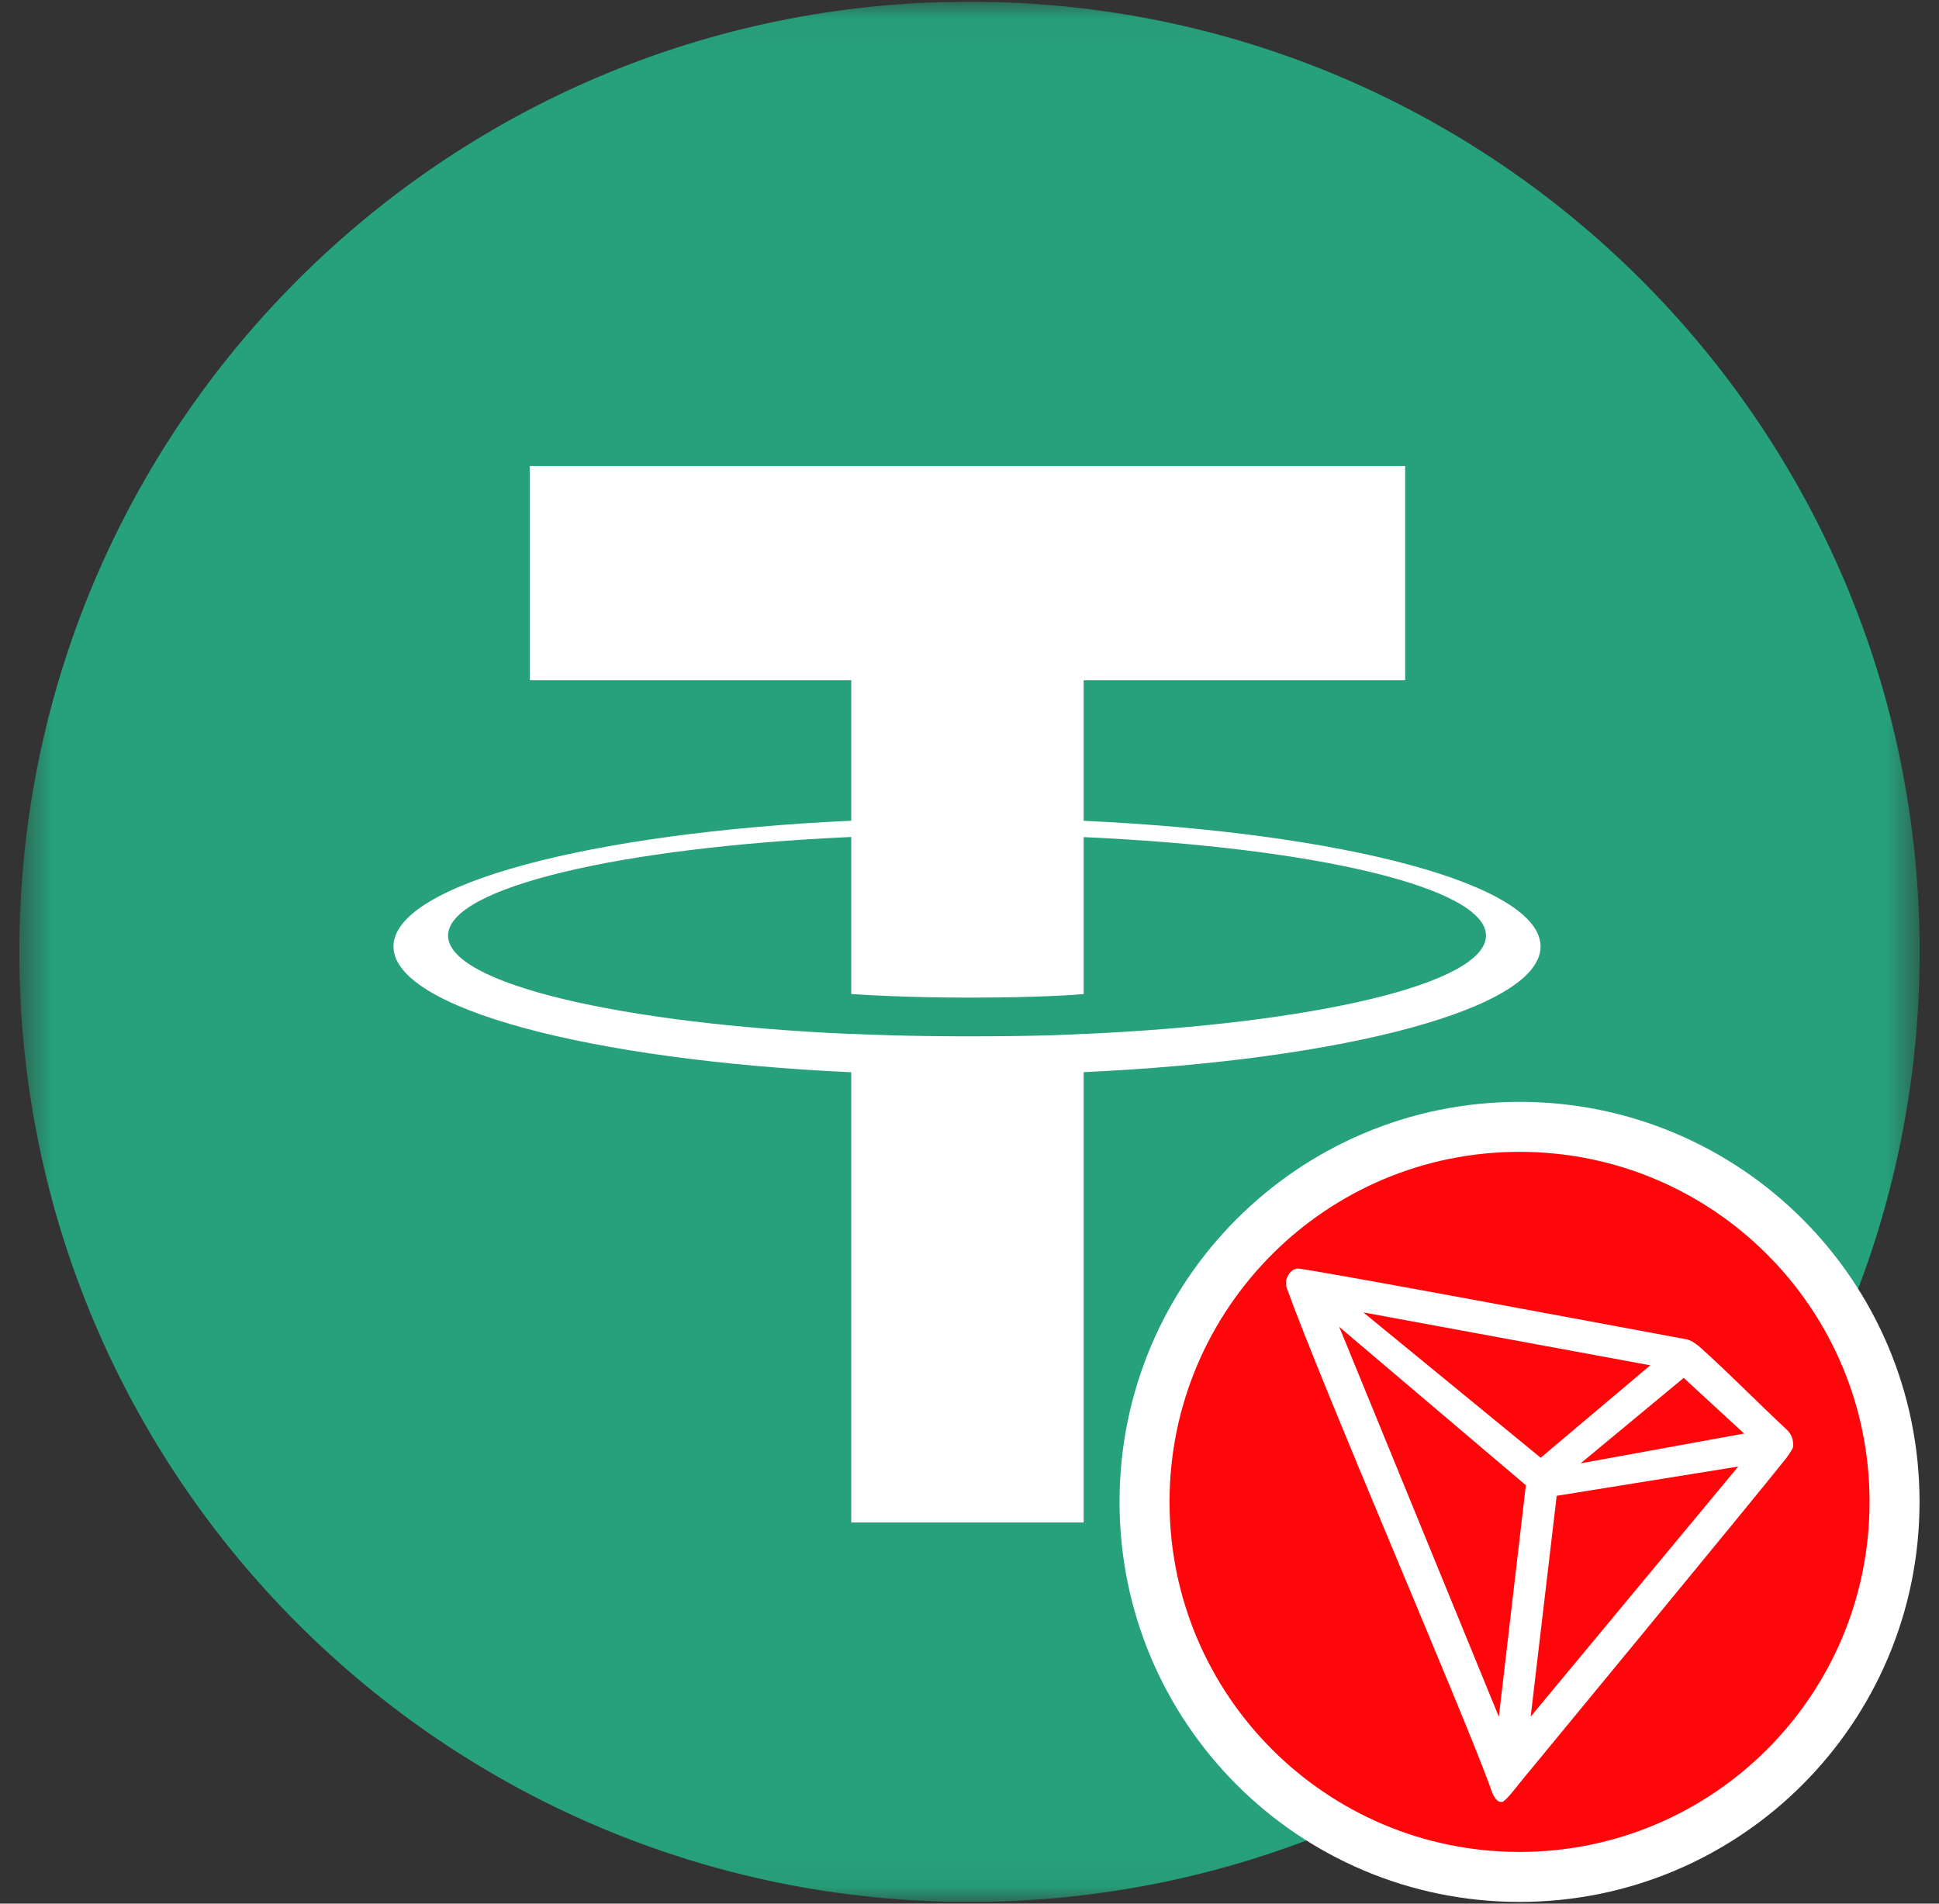 <svg width="55" height="54" viewBox="0 0 55 54" fill="none" xmlns="http://www.w3.org/2000/svg">
<rect x="0" y="0" width="55" height="54" fill="#333333" stroke="none"/>
<g clip-path="url(#clip0_803_5473)">
<mask id="mask0_803_5473" style="mask-type:luminance" maskUnits="userSpaceOnUse" x="0" y="0" width="55" height="54">
<path d="M54.451 0.049H0.549V53.951H54.451V0.049Z" fill="white"/>
</mask>
<g mask="url(#mask0_803_5473)">
<path d="M27.5 53.951C42.385 53.951 54.451 41.885 54.451 27C54.451 12.115 42.385 0.049 27.5 0.049C12.615 0.049 0.549 12.115 0.549 27C0.549 41.885 12.615 53.951 27.5 53.951Z" fill="#26A17B"/>
<path fill-rule="evenodd" clip-rule="evenodd" d="M30.738 29.33V29.326C30.552 29.34 29.597 29.397 27.466 29.397C25.765 29.397 24.567 29.347 24.146 29.326V29.331C17.597 29.043 12.709 27.903 12.709 26.539C12.709 25.176 17.597 24.036 24.146 23.742V28.196C24.574 28.227 25.8 28.299 27.495 28.299C29.528 28.299 30.547 28.215 30.738 28.198V23.746C37.273 24.037 42.15 25.178 42.15 26.539C42.15 27.903 37.273 29.04 30.738 29.33ZM30.738 23.283V19.297H39.857V13.22H15.027V19.297H24.146V23.281C16.735 23.621 11.161 25.09 11.161 26.849C11.161 28.607 16.735 30.074 24.146 30.416V43.188H30.738V30.413C38.137 30.073 43.698 28.605 43.698 26.849C43.698 25.092 38.137 23.625 30.738 23.283Z" fill="white"/>
</g>
<path d="M53.739 42.602C53.739 36.727 48.977 31.965 43.102 31.965C37.227 31.965 32.465 36.727 32.465 42.602V42.605C32.465 48.48 37.227 53.242 43.102 53.242C48.977 53.242 53.739 48.48 53.739 42.605V42.602Z" fill="#FF060A"/>
<path d="M53.739 42.602C53.739 36.727 48.977 31.965 43.102 31.965C37.227 31.965 32.465 36.727 32.465 42.602V42.605C32.465 48.48 37.227 53.242 43.102 53.242C48.977 53.242 53.739 48.48 53.739 42.605V42.602Z" stroke="white" stroke-width="1.418"/>
<path d="M50.669 40.542C49.959 39.887 48.978 38.887 48.179 38.178L48.132 38.145C48.053 38.082 47.965 38.032 47.87 37.998C45.943 37.639 36.976 35.963 36.801 35.984C36.752 35.991 36.705 36.009 36.663 36.036L36.618 36.072C36.563 36.128 36.521 36.196 36.496 36.27L36.484 36.301V36.469V36.495C37.493 39.306 41.479 48.514 42.264 50.675C42.312 50.821 42.401 51.1 42.569 51.115H42.607C42.697 51.115 43.08 50.609 43.08 50.609C43.08 50.609 49.926 42.306 50.619 41.422C50.709 41.313 50.788 41.196 50.855 41.072C50.873 40.975 50.864 40.875 50.832 40.782C50.799 40.69 50.743 40.607 50.669 40.542ZM44.836 41.509L47.758 39.086L49.472 40.665L44.836 41.509ZM43.702 41.351L38.671 37.228L46.81 38.729L43.702 41.351ZM44.156 42.431L49.305 41.601L43.418 48.694L44.156 42.431ZM37.987 37.639L43.281 42.131L42.515 48.699L37.987 37.639Z" fill="white"/>
</g>
<defs>
<clipPath id="clip0_803_5473">
<rect width="53.902" height="53.902" fill="white" transform="translate(0.549 0.049)"/>
</clipPath>
</defs>
</svg>
